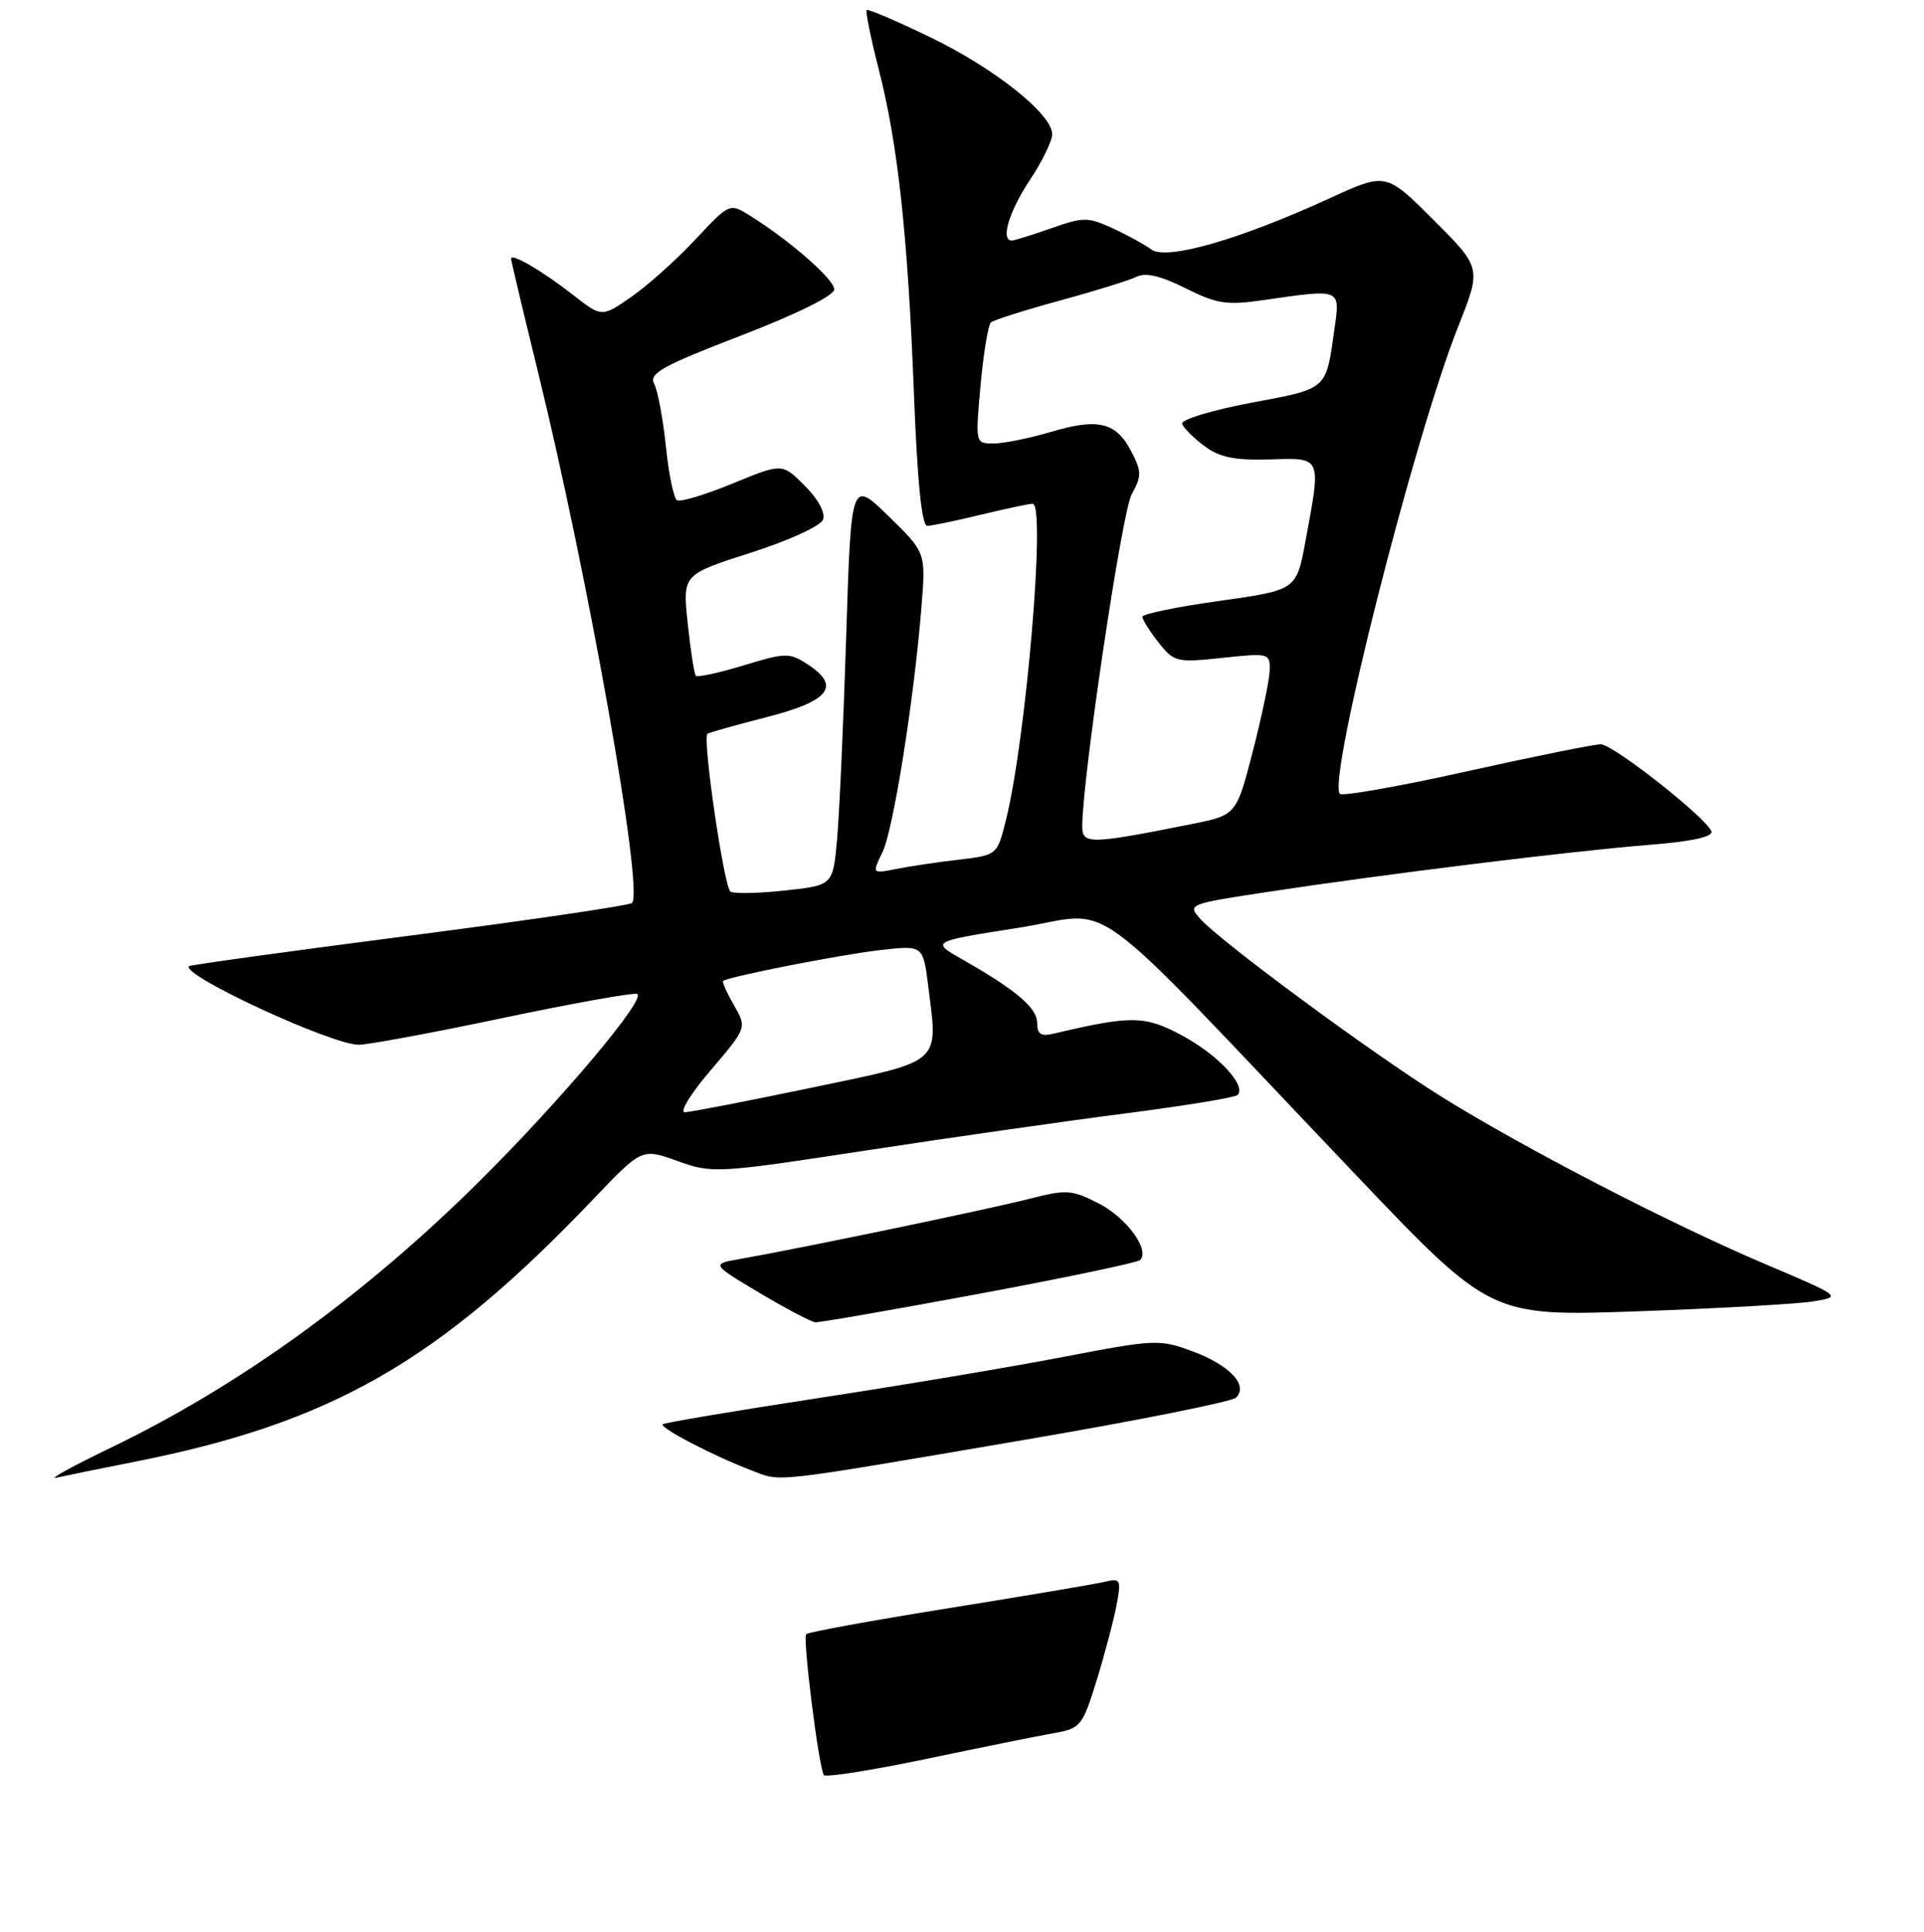 <?xml version="1.0" encoding="UTF-8" standalone="no"?>
<!DOCTYPE svg PUBLIC "-//W3C//DTD SVG 1.1//EN" "http://www.w3.org/Graphics/SVG/1.1/DTD/svg11.dtd" >
<svg xmlns="http://www.w3.org/2000/svg" xmlns:xlink="http://www.w3.org/1999/xlink" version="1.1" viewBox="0 0 256 257">
 <g >
 <path fill="currentColor"
d=" M 17.95 194.46 C 44.13 189.28 58.33 181.14 78.95 159.52 C 85.41 152.75 85.41 152.75 90.15 154.46 C 94.79 156.12 95.38 156.09 115.20 153.06 C 126.36 151.35 141.92 149.13 149.77 148.12 C 157.62 147.11 164.32 146.01 164.66 145.68 C 165.89 144.45 162.13 140.39 157.38 137.81 C 152.37 135.09 150.58 135.06 140.25 137.50 C 138.50 137.92 138.00 137.60 138.00 136.09 C 138.00 134.08 135.19 131.70 128.00 127.61 C 123.86 125.26 123.86 125.26 135.53 123.43 C 148.81 121.35 143.25 117.27 180.42 156.32 C 198.34 175.14 198.34 175.14 217.92 174.45 C 228.69 174.07 239.20 173.47 241.28 173.13 C 245.07 172.50 245.07 172.50 234.78 168.13 C 222.05 162.71 202.76 152.73 191.78 145.89 C 182.60 140.16 162.49 125.34 159.72 122.26 C 157.97 120.31 158.10 120.26 168.72 118.65 C 184.46 116.26 209.19 113.21 219.29 112.41 C 225.01 111.96 227.95 111.33 227.71 110.61 C 227.14 108.87 214.67 99.04 213.00 99.02 C 212.18 99.00 204.17 100.62 195.20 102.61 C 186.24 104.61 178.62 105.95 178.28 105.61 C 176.57 103.91 188.13 58.27 194.02 43.45 C 197.12 35.64 197.12 35.64 190.77 29.29 C 184.42 22.94 184.42 22.94 176.96 26.36 C 164.89 31.89 155.23 34.67 153.20 33.19 C 152.26 32.51 149.93 31.23 148.00 30.35 C 144.78 28.86 144.13 28.86 139.87 30.37 C 137.32 31.27 134.95 32.00 134.62 32.00 C 133.10 32.00 134.26 28.12 137.00 24.00 C 138.65 21.52 139.99 18.76 140.00 17.87 C 140.00 15.18 132.36 9.10 123.73 4.93 C 119.28 2.78 115.50 1.17 115.32 1.34 C 115.14 1.52 115.85 5.01 116.89 9.09 C 119.47 19.16 120.78 31.15 121.60 52.25 C 122.06 64.18 122.65 69.99 123.39 69.96 C 124.00 69.94 127.20 69.28 130.50 68.48 C 133.80 67.68 136.91 67.02 137.40 67.02 C 139.18 66.98 136.53 98.36 133.84 109.13 C 132.68 113.76 132.68 113.76 127.54 114.37 C 124.71 114.70 120.96 115.26 119.21 115.61 C 116.03 116.24 116.03 116.24 117.42 113.37 C 118.87 110.37 121.62 93.08 122.61 80.70 C 123.19 73.50 123.19 73.50 118.22 68.66 C 113.25 63.82 113.25 63.82 112.59 84.66 C 112.23 96.12 111.68 108.26 111.38 111.64 C 110.83 117.78 110.83 117.78 104.44 118.47 C 100.93 118.85 97.67 118.91 97.20 118.62 C 96.34 118.09 93.43 98.16 94.13 97.62 C 94.33 97.46 97.87 96.47 101.99 95.41 C 110.35 93.28 111.91 91.30 107.52 88.42 C 105.05 86.80 104.58 86.81 98.95 88.52 C 95.67 89.51 92.81 90.14 92.59 89.91 C 92.37 89.68 91.89 86.56 91.51 82.97 C 90.81 76.44 90.81 76.44 99.87 73.54 C 104.89 71.94 109.18 69.98 109.50 69.14 C 109.85 68.23 108.88 66.41 107.08 64.62 C 104.08 61.61 104.08 61.61 97.47 64.33 C 93.84 65.82 90.51 66.82 90.08 66.55 C 89.64 66.28 88.97 63.05 88.60 59.38 C 88.22 55.71 87.52 51.97 87.04 51.07 C 86.30 49.69 88.08 48.69 98.58 44.65 C 106.07 41.76 111.00 39.32 111.00 38.50 C 111.00 37.16 105.10 32.00 99.79 28.69 C 97.08 27.00 97.08 27.00 92.51 31.88 C 90.00 34.57 86.17 37.99 84.01 39.49 C 80.07 42.22 80.07 42.22 76.28 39.26 C 72.27 36.11 68.00 33.61 68.00 34.41 C 68.00 34.67 69.58 41.31 71.51 49.17 C 78.27 76.72 85.68 118.47 84.10 120.12 C 83.77 120.46 70.45 122.42 54.50 124.48 C 38.55 126.54 25.35 128.37 25.16 128.53 C 23.93 129.65 44.05 138.97 47.73 138.99 C 48.96 138.99 57.50 137.41 66.71 135.47 C 75.92 133.53 84.03 132.07 84.74 132.22 C 86.29 132.56 74.70 146.33 63.78 157.16 C 48.42 172.38 31.84 184.36 14.72 192.61 C 9.65 195.05 6.40 196.84 7.50 196.59 C 8.60 196.34 13.30 195.38 17.95 194.46 Z  M 136.49 191.52 C 151.34 188.99 163.93 186.47 164.47 185.93 C 166.12 184.28 163.64 181.63 158.72 179.79 C 154.30 178.15 153.73 178.17 141.63 180.49 C 134.74 181.82 119.99 184.30 108.84 186.00 C 97.69 187.71 88.39 189.27 88.19 189.48 C 87.73 189.94 94.96 193.70 99.95 195.60 C 104.08 197.17 101.89 197.42 136.49 191.52 Z  M 130.29 172.12 C 141.73 169.99 151.36 167.97 151.70 167.63 C 153.04 166.29 149.88 161.98 146.19 160.10 C 142.59 158.26 141.89 158.22 136.90 159.50 C 131.65 160.85 106.50 166.08 98.56 167.47 C 94.62 168.16 94.62 168.16 101.06 172.00 C 104.60 174.11 107.95 175.87 108.50 175.91 C 109.05 175.95 118.86 174.24 130.29 172.12 Z  M 109.61 236.14 C 108.91 234.93 106.78 217.89 107.27 217.40 C 107.54 217.13 116.02 215.58 126.13 213.96 C 136.23 212.34 145.57 210.76 146.87 210.46 C 149.12 209.93 149.21 210.09 148.56 213.56 C 148.18 215.57 146.99 220.07 145.91 223.57 C 144.03 229.64 143.78 229.95 140.22 230.57 C 138.17 230.93 130.53 232.47 123.24 234.00 C 115.95 235.52 109.81 236.49 109.61 236.14 Z  M 94.57 142.37 C 99.38 136.73 99.38 136.73 97.66 133.73 C 96.71 132.08 96.06 130.62 96.22 130.50 C 96.89 129.93 112.01 126.97 117.16 126.39 C 122.82 125.75 122.82 125.75 123.51 131.19 C 124.81 141.67 125.55 141.03 108.00 144.70 C 99.47 146.48 91.88 147.95 91.13 147.97 C 90.37 147.99 91.92 145.46 94.57 142.37 Z  M 144.00 109.94 C 144.00 103.59 149.28 68.12 150.57 65.78 C 151.92 63.35 151.91 62.74 150.55 60.10 C 148.52 56.17 146.14 55.58 139.87 57.45 C 136.99 58.30 133.54 59.00 132.20 59.00 C 129.77 59.00 129.77 58.99 130.47 51.25 C 130.86 46.99 131.48 43.23 131.84 42.90 C 132.20 42.58 136.32 41.27 141.00 39.99 C 145.68 38.72 150.28 37.29 151.23 36.82 C 152.42 36.22 154.46 36.70 157.73 38.34 C 161.87 40.42 163.23 40.63 168.00 39.94 C 178.53 38.42 178.32 38.34 177.56 43.75 C 176.40 51.96 176.75 51.65 166.44 53.59 C 161.23 54.57 157.11 55.83 157.29 56.38 C 157.48 56.93 158.81 58.26 160.25 59.34 C 162.28 60.85 164.28 61.26 168.94 61.12 C 175.93 60.91 175.81 60.63 173.70 72.00 C 172.50 78.50 172.50 78.50 162.25 79.94 C 156.61 80.73 152.00 81.68 152.00 82.05 C 152.00 82.43 152.97 83.96 154.15 85.47 C 156.22 88.09 156.56 88.17 162.65 87.52 C 168.84 86.86 169.00 86.90 168.94 89.17 C 168.91 90.45 167.89 95.31 166.69 99.97 C 164.50 108.44 164.50 108.44 158.50 109.64 C 145.02 112.33 144.00 112.35 144.00 109.94 Z "/>
</g>
</svg>